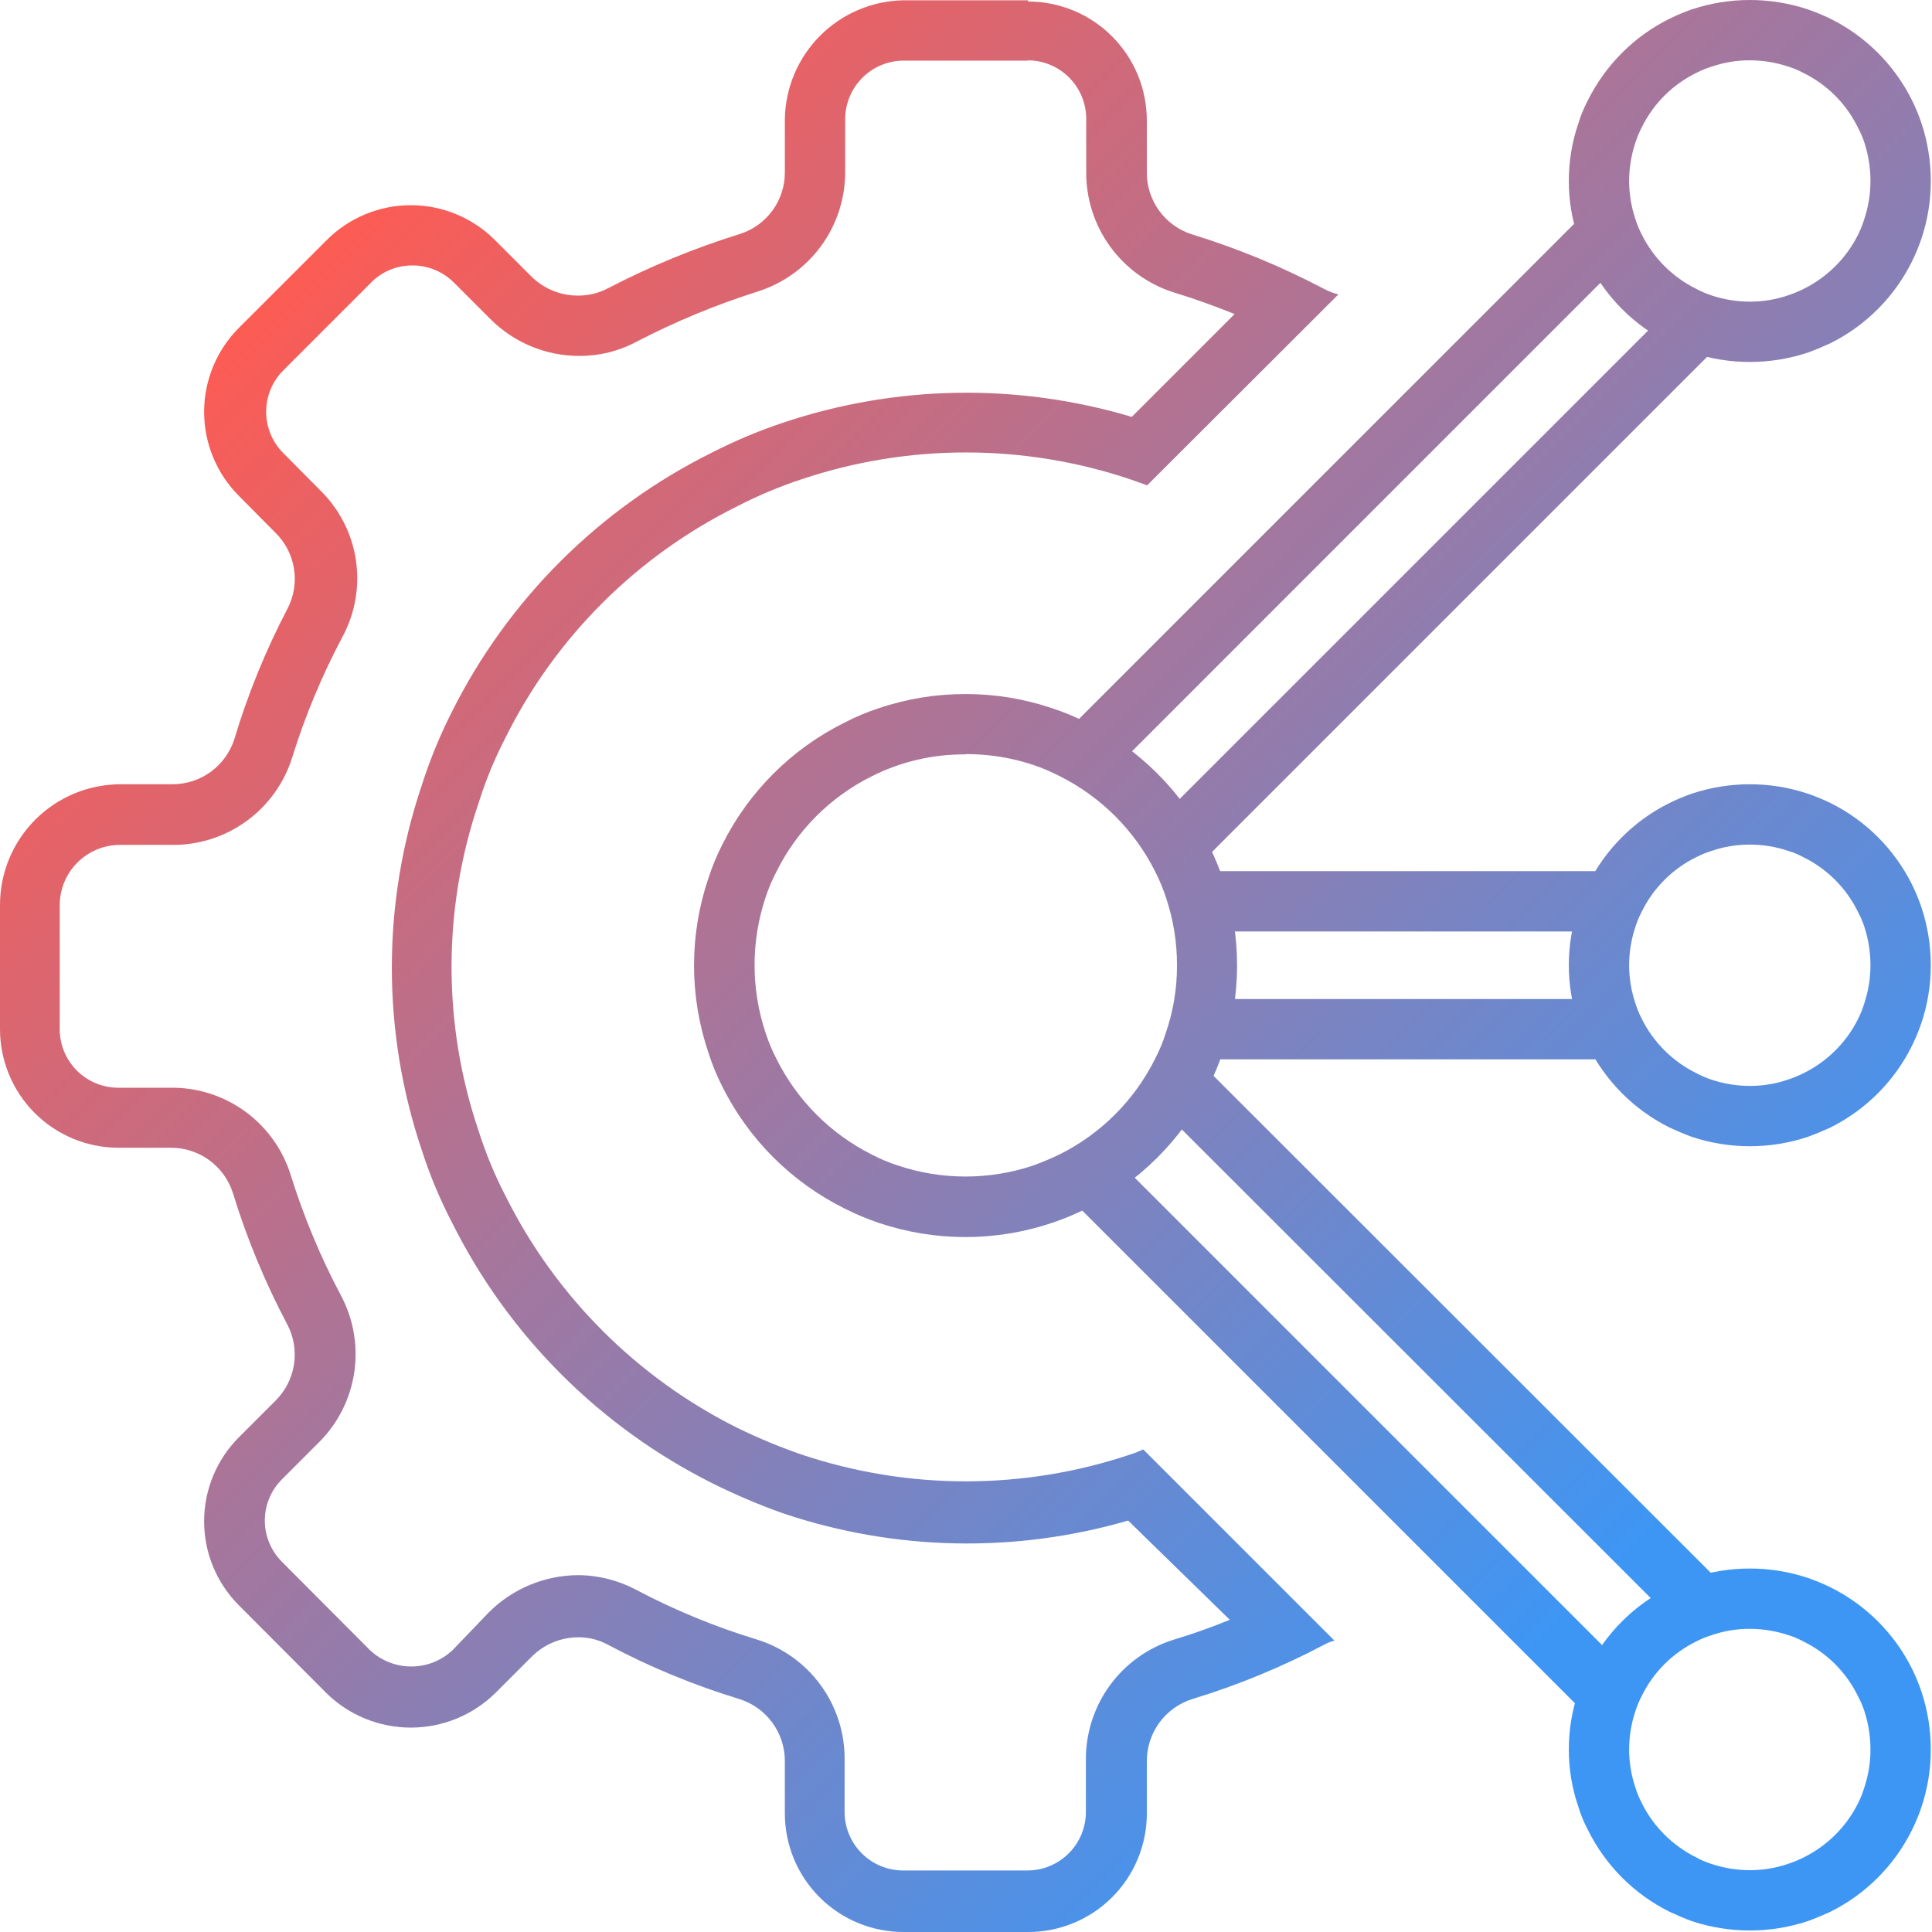 <svg width="54" height="54" viewBox="0 0 54 54" fill="none" xmlns="http://www.w3.org/2000/svg">
<path d="M28.724 1.686C29.158 1.686 29.574 1.859 29.881 2.165C30.187 2.472 30.36 2.888 30.36 3.322V4.806C30.355 5.557 30.591 6.291 31.034 6.898C31.477 7.505 32.104 7.954 32.822 8.178C33.378 8.347 33.934 8.549 34.508 8.777L31.633 11.652C28.448 10.7 25.047 10.756 21.895 11.812C21.206 12.042 20.535 12.324 19.889 12.655C16.753 14.214 14.208 16.75 12.638 19.88C12.302 20.539 12.021 21.224 11.795 21.929C10.671 25.248 10.671 28.845 11.795 32.164C12.018 32.858 12.3 33.532 12.638 34.179C14.21 37.326 16.76 39.879 19.905 41.455C20.548 41.776 21.21 42.058 21.887 42.298C25.006 43.348 28.371 43.419 31.532 42.5L34.373 45.274C33.85 45.488 33.327 45.673 32.805 45.83C32.087 46.054 31.461 46.502 31.019 47.11C30.577 47.718 30.343 48.452 30.351 49.203V50.645C30.351 50.859 30.309 51.072 30.227 51.27C30.145 51.469 30.024 51.649 29.872 51.801C29.72 51.953 29.54 52.073 29.342 52.156C29.143 52.238 28.93 52.28 28.716 52.28H25.242C24.808 52.28 24.392 52.108 24.086 51.801C23.779 51.494 23.607 51.078 23.607 50.645V49.194C23.616 48.442 23.381 47.706 22.937 47.098C22.493 46.49 21.864 46.042 21.145 45.822C19.979 45.467 18.849 45.001 17.772 44.431C17.273 44.167 16.718 44.028 16.154 44.026C15.22 44.032 14.327 44.404 13.666 45.063L12.655 46.117C12.342 46.414 11.927 46.579 11.496 46.579C11.064 46.579 10.649 46.414 10.336 46.117L7.883 43.655C7.731 43.504 7.61 43.324 7.527 43.126C7.444 42.928 7.402 42.715 7.402 42.5C7.402 42.285 7.444 42.073 7.527 41.875C7.61 41.676 7.731 41.496 7.883 41.345L8.903 40.325C9.436 39.8 9.785 39.116 9.899 38.377C10.012 37.637 9.885 36.881 9.535 36.219C8.962 35.142 8.491 34.012 8.127 32.847C7.905 32.13 7.456 31.504 6.848 31.063C6.24 30.622 5.506 30.39 4.755 30.402H3.305C2.871 30.402 2.455 30.23 2.148 29.923C1.842 29.616 1.669 29.2 1.669 28.766V25.301C1.669 24.854 1.847 24.425 2.163 24.109C2.479 23.793 2.908 23.615 3.356 23.615H4.797C5.549 23.625 6.283 23.391 6.891 22.949C7.499 22.507 7.948 21.88 8.17 21.162C8.533 19.996 9.004 18.867 9.578 17.789C9.93 17.131 10.059 16.377 9.945 15.639C9.831 14.901 9.48 14.221 8.945 13.7L7.917 12.663C7.611 12.357 7.439 11.941 7.439 11.508C7.439 11.075 7.611 10.66 7.917 10.353L10.37 7.9C10.521 7.746 10.7 7.625 10.899 7.542C11.097 7.46 11.31 7.418 11.525 7.419C11.741 7.418 11.955 7.461 12.155 7.543C12.355 7.626 12.536 7.747 12.689 7.9L13.709 8.92C14.366 9.578 15.258 9.948 16.187 9.948C16.746 9.951 17.296 9.815 17.789 9.552C18.871 8.99 19.999 8.522 21.162 8.153C21.88 7.93 22.507 7.481 22.951 6.874C23.394 6.267 23.63 5.532 23.623 4.78V3.33C23.623 3.115 23.666 2.903 23.748 2.704C23.83 2.506 23.951 2.326 24.102 2.174C24.254 2.022 24.435 1.901 24.633 1.819C24.831 1.737 25.044 1.695 25.259 1.695H28.733M28.733 0.008H25.259C24.382 0.021 23.545 0.376 22.925 0.996C22.305 1.616 21.95 2.453 21.937 3.33V4.806C21.941 5.192 21.819 5.57 21.592 5.883C21.364 6.195 21.042 6.427 20.673 6.542C19.402 6.938 18.169 7.446 16.988 8.06C16.728 8.196 16.439 8.265 16.145 8.262C15.662 8.261 15.199 8.07 14.855 7.731L13.835 6.711C13.527 6.402 13.16 6.156 12.756 5.989C12.353 5.821 11.92 5.735 11.483 5.735C11.046 5.735 10.613 5.821 10.21 5.989C9.806 6.156 9.439 6.402 9.131 6.711L6.677 9.164C6.055 9.787 5.705 10.632 5.705 11.512C5.705 12.393 6.055 13.238 6.677 13.86L7.697 14.889C7.974 15.16 8.157 15.513 8.217 15.896C8.278 16.278 8.214 16.67 8.035 17.014C7.426 18.178 6.929 19.397 6.551 20.656C6.434 21.024 6.202 21.346 5.89 21.573C5.578 21.801 5.201 21.922 4.814 21.92H3.372C2.478 21.92 1.62 22.276 0.988 22.908C0.355 23.541 1.07533e-05 24.398 1.07533e-05 25.293V28.758C-0.001 29.194 0.084 29.627 0.251 30.03C0.417 30.434 0.662 30.8 0.97 31.109C1.279 31.418 1.646 31.663 2.049 31.829C2.453 31.996 2.885 32.081 3.322 32.08H4.772C5.158 32.078 5.535 32.199 5.848 32.427C6.16 32.654 6.392 32.976 6.509 33.344C6.9 34.618 7.411 35.851 8.035 37.029C8.213 37.372 8.276 37.764 8.215 38.146C8.155 38.529 7.973 38.881 7.697 39.153L6.677 40.173C6.055 40.796 5.705 41.641 5.705 42.521C5.705 43.402 6.055 44.246 6.677 44.869L9.131 47.331C9.76 47.944 10.604 48.287 11.483 48.287C12.362 48.287 13.206 47.944 13.835 47.331L14.855 46.311C15.199 45.964 15.665 45.767 16.154 45.763C16.448 45.758 16.739 45.831 16.997 45.974C18.171 46.597 19.401 47.105 20.673 47.491C21.041 47.608 21.363 47.84 21.59 48.152C21.817 48.465 21.939 48.842 21.937 49.228V50.678C21.936 51.115 22.021 51.547 22.188 51.951C22.354 52.354 22.599 52.721 22.908 53.029C23.216 53.338 23.583 53.583 23.986 53.749C24.39 53.916 24.823 54.001 25.259 54H28.733C29.169 54.001 29.602 53.916 30.005 53.749C30.409 53.583 30.775 53.338 31.084 53.029C31.393 52.721 31.637 52.354 31.804 51.951C31.97 51.547 32.056 51.115 32.054 50.678V49.237C32.051 48.849 32.172 48.47 32.399 48.156C32.627 47.841 32.949 47.609 33.319 47.491C34.592 47.103 35.826 46.595 37.003 45.974C37.096 45.922 37.196 45.883 37.298 45.856L31.953 40.511C31.836 40.567 31.715 40.615 31.591 40.654C28.609 41.654 25.383 41.654 22.401 40.654C21.791 40.443 21.194 40.195 20.614 39.912C17.801 38.509 15.521 36.227 14.122 33.412C13.824 32.835 13.576 32.234 13.38 31.616C12.368 28.639 12.368 25.411 13.38 22.435C13.575 21.813 13.823 21.209 14.122 20.631C15.517 17.816 17.798 15.539 20.614 14.147C21.189 13.85 21.786 13.6 22.401 13.397C25.383 12.396 28.609 12.396 31.591 13.397L32.063 13.565L37.408 8.229C37.27 8.194 37.137 8.143 37.012 8.077C35.831 7.455 34.594 6.944 33.319 6.551C32.95 6.435 32.628 6.204 32.4 5.891C32.172 5.578 32.051 5.201 32.054 4.814V3.364C32.054 2.483 31.704 1.638 31.081 1.015C30.459 0.392 29.614 0.042 28.733 0.042V0.008Z" fill="url(#paint0_linear_0_880)"/>
<path d="M26.996 21.077C27.638 21.076 28.275 21.178 28.884 21.381C29.136 21.467 29.381 21.571 29.618 21.693C30.774 22.272 31.712 23.209 32.29 24.365C32.41 24.602 32.512 24.847 32.594 25.099C32.796 25.705 32.899 26.34 32.897 26.979C32.9 27.622 32.795 28.26 32.586 28.867C32.506 29.12 32.405 29.366 32.282 29.601C31.706 30.754 30.771 31.689 29.618 32.265C29.373 32.383 29.129 32.484 28.876 32.577C27.65 32.987 26.325 32.987 25.099 32.577C24.849 32.496 24.607 32.395 24.374 32.274C23.215 31.694 22.277 30.753 21.701 29.593C21.58 29.36 21.478 29.117 21.398 28.867C20.988 27.639 20.988 26.311 21.398 25.082C21.479 24.835 21.58 24.595 21.701 24.365C22.275 23.206 23.214 22.267 24.374 21.693C25.184 21.286 26.08 21.078 26.987 21.086M26.987 19.399C26.162 19.397 25.341 19.531 24.559 19.796C24.234 19.902 23.918 20.034 23.615 20.192C22.128 20.927 20.922 22.13 20.184 23.615C20.03 23.919 19.9 24.235 19.796 24.559C19.266 26.132 19.266 27.835 19.796 29.407C19.899 29.735 20.028 30.053 20.184 30.36C20.922 31.845 22.128 33.047 23.615 33.783C23.92 33.937 24.235 34.069 24.559 34.179C26.132 34.709 27.835 34.709 29.407 34.179C29.733 34.069 30.052 33.937 30.36 33.783C31.844 33.046 33.046 31.844 33.783 30.36C33.937 30.052 34.069 29.733 34.179 29.407C34.709 27.835 34.709 26.132 34.179 24.559C34.068 24.236 33.935 23.921 33.783 23.615C33.046 22.131 31.844 20.929 30.36 20.192C30.053 20.034 29.735 19.902 29.407 19.796C28.628 19.531 27.81 19.397 26.987 19.399Z" fill="url(#paint1_linear_0_880)"/>
<path d="M48.908 1.686C49.275 1.686 49.639 1.746 49.987 1.863C50.133 1.908 50.274 1.967 50.408 2.04C51.074 2.367 51.611 2.907 51.934 3.575C52.005 3.707 52.064 3.845 52.111 3.988C52.223 4.334 52.28 4.695 52.28 5.059C52.28 5.426 52.22 5.79 52.103 6.138C52.058 6.282 52.002 6.423 51.934 6.559C51.605 7.218 51.069 7.751 50.408 8.077C50.27 8.146 50.126 8.205 49.978 8.254C49.634 8.373 49.272 8.432 48.908 8.431C48.541 8.431 48.176 8.371 47.829 8.254C47.687 8.206 47.548 8.146 47.416 8.077C46.749 7.748 46.209 7.209 45.881 6.542C45.813 6.41 45.757 6.272 45.712 6.129C45.595 5.785 45.535 5.423 45.535 5.059C45.535 4.683 45.598 4.309 45.721 3.954C45.766 3.817 45.822 3.685 45.889 3.558C46.216 2.892 46.756 2.355 47.424 2.032C47.556 1.964 47.695 1.907 47.837 1.863C48.181 1.745 48.543 1.685 48.908 1.686ZM48.908 7.82574e-07C48.358 0 47.811 0.089 47.289 0.261C47.076 0.336 46.868 0.423 46.665 0.523C45.674 1.014 44.872 1.817 44.38 2.808C44.273 3.009 44.185 3.221 44.119 3.44C43.939 3.96 43.848 4.508 43.849 5.059C43.848 5.607 43.939 6.151 44.119 6.669C44.185 6.888 44.273 7.1 44.38 7.301C44.87 8.295 45.673 9.101 46.665 9.594C46.867 9.687 47.078 9.78 47.289 9.856C48.34 10.204 49.475 10.204 50.526 9.856C50.737 9.78 50.956 9.687 51.159 9.594C52.151 9.101 52.954 8.295 53.444 7.301C53.544 7.096 53.632 6.885 53.705 6.669C53.879 6.15 53.967 5.606 53.966 5.059C53.967 4.508 53.878 3.962 53.705 3.44C53.632 3.224 53.544 3.012 53.444 2.808C52.952 1.817 52.15 1.014 51.159 0.523C50.953 0.423 50.742 0.336 50.526 0.261C50.004 0.088 49.458 -0 48.908 7.82574e-07Z" fill="url(#paint2_linear_0_880)"/>
<path d="M48.908 45.527C49.275 45.527 49.639 45.587 49.987 45.704C50.133 45.748 50.274 45.808 50.408 45.881C51.074 46.208 51.611 46.748 51.934 47.415C52.005 47.548 52.064 47.686 52.111 47.829C52.223 48.175 52.28 48.536 52.28 48.899C52.28 49.266 52.22 49.631 52.103 49.978C52.058 50.123 52.002 50.264 51.934 50.4C51.605 51.059 51.069 51.592 50.408 51.918C50.27 51.987 50.126 52.046 49.978 52.095C49.634 52.213 49.272 52.273 48.908 52.272C48.541 52.272 48.176 52.212 47.829 52.095C47.685 52.05 47.547 51.991 47.416 51.918C46.749 51.589 46.209 51.05 45.881 50.383C45.813 50.25 45.757 50.112 45.712 49.97C45.595 49.625 45.535 49.264 45.535 48.899C45.535 48.523 45.598 48.15 45.721 47.795C45.766 47.658 45.822 47.526 45.889 47.399C46.216 46.733 46.756 46.196 47.424 45.873C47.556 45.804 47.695 45.748 47.837 45.704C48.181 45.585 48.543 45.525 48.908 45.527ZM48.908 43.841C48.358 43.841 47.811 43.929 47.289 44.102C47.076 44.177 46.868 44.264 46.665 44.364C45.674 44.855 44.872 45.657 44.38 46.648C44.273 46.85 44.185 47.062 44.119 47.281C43.939 47.801 43.848 48.348 43.849 48.899C43.848 49.447 43.939 49.992 44.119 50.51C44.185 50.728 44.273 50.94 44.38 51.142C44.87 52.136 45.673 52.942 46.665 53.435C46.867 53.528 47.078 53.621 47.289 53.697C48.34 54.045 49.475 54.045 50.526 53.697C50.737 53.621 50.956 53.528 51.159 53.435C52.151 52.942 52.954 52.136 53.444 51.142C53.544 50.937 53.632 50.726 53.705 50.51C53.879 49.99 53.967 49.447 53.966 48.899C53.967 48.349 53.878 47.803 53.705 47.281C53.632 47.064 53.544 46.853 53.444 46.648C52.952 45.657 52.15 44.855 51.159 44.364C50.953 44.264 50.742 44.177 50.526 44.102C50.004 43.929 49.458 43.84 48.908 43.841Z" fill="url(#paint3_linear_0_880)"/>
<path d="M48.908 23.607C49.275 23.607 49.639 23.666 49.987 23.784C50.133 23.828 50.274 23.887 50.408 23.961C51.074 24.287 51.611 24.828 51.934 25.495C52.005 25.628 52.064 25.766 52.111 25.908C52.223 26.254 52.28 26.615 52.28 26.979C52.28 27.346 52.22 27.71 52.103 28.058C52.058 28.203 52.002 28.344 51.934 28.48C51.605 29.139 51.069 29.672 50.408 29.997C50.27 30.066 50.126 30.125 49.978 30.174C49.634 30.293 49.272 30.353 48.908 30.351C48.541 30.351 48.176 30.292 47.829 30.174C47.687 30.126 47.548 30.067 47.416 29.997C46.749 29.669 46.209 29.129 45.881 28.463C45.813 28.33 45.757 28.192 45.712 28.05C45.595 27.705 45.535 27.343 45.535 26.979C45.535 26.603 45.598 26.23 45.721 25.875C45.766 25.738 45.822 25.605 45.889 25.478C46.216 24.813 46.756 24.275 47.424 23.952C47.556 23.884 47.695 23.828 47.837 23.784C48.181 23.665 48.543 23.605 48.908 23.607ZM48.908 21.92C48.358 21.921 47.811 22.009 47.289 22.182C47.076 22.256 46.868 22.344 46.665 22.443C45.674 22.934 44.872 23.737 44.38 24.728C44.273 24.93 44.185 25.141 44.119 25.36C43.939 25.881 43.848 26.428 43.849 26.979C43.848 27.527 43.939 28.072 44.119 28.589C44.185 28.808 44.273 29.02 44.38 29.222C44.87 30.216 45.673 31.021 46.665 31.515C46.867 31.608 47.078 31.7 47.289 31.776C48.34 32.125 49.475 32.125 50.526 31.776C50.737 31.7 50.956 31.608 51.159 31.515C52.151 31.021 52.954 30.216 53.444 29.222C53.544 29.017 53.632 28.805 53.705 28.589C53.879 28.07 53.967 27.526 53.966 26.979C53.967 26.429 53.878 25.882 53.705 25.36C53.632 25.144 53.544 24.933 53.444 24.728C52.952 23.737 52.15 22.934 51.159 22.443C50.953 22.344 50.742 22.256 50.526 22.182C50.004 22.008 49.458 21.92 48.908 21.92Z" fill="url(#paint4_linear_0_880)"/>
<path fill-rule="evenodd" clip-rule="evenodd" d="M45.6 7.037L30.964 21.674L29.772 20.481L44.408 5.845L45.6 7.037Z" fill="url(#paint5_linear_0_880)"/>
<path fill-rule="evenodd" clip-rule="evenodd" d="M47.995 9.693L33.333 24.355L32.141 23.162L46.803 8.501L47.995 9.693Z" fill="url(#paint6_linear_0_880)"/>
<path fill-rule="evenodd" clip-rule="evenodd" d="M44.408 47.995L29.772 33.359L30.964 32.166L45.6 46.802L44.408 47.995Z" fill="url(#paint7_linear_0_880)"/>
<path fill-rule="evenodd" clip-rule="evenodd" d="M46.803 45.331L32.141 30.678L33.333 29.485L47.995 44.138L46.803 45.331Z" fill="url(#paint8_linear_0_880)"/>
<path fill-rule="evenodd" clip-rule="evenodd" d="M44.81 26.035H33.715V24.349H44.81V26.035Z" fill="url(#paint9_linear_0_880)"/>
<path fill-rule="evenodd" clip-rule="evenodd" d="M44.709 29.609H33.597V27.923H44.709V29.609Z" fill="url(#paint10_linear_0_880)"/>
<defs>
<linearGradient id="paint0_linear_0_880" x1="8.354" y1="6.746" x2="45.457" y2="43.502" gradientUnits="userSpaceOnUse">
<stop stop-color="#FE5B52"/>
<stop offset="1" stop-color="#3E96F4"/>
</linearGradient>
<linearGradient id="paint1_linear_0_880" x1="8.354" y1="6.746" x2="45.457" y2="43.502" gradientUnits="userSpaceOnUse">
<stop stop-color="#FE5B52"/>
<stop offset="1" stop-color="#3E96F4"/>
</linearGradient>
<linearGradient id="paint2_linear_0_880" x1="8.354" y1="6.746" x2="45.457" y2="43.502" gradientUnits="userSpaceOnUse">
<stop stop-color="#FE5B52"/>
<stop offset="1" stop-color="#3E96F4"/>
</linearGradient>
<linearGradient id="paint3_linear_0_880" x1="8.354" y1="6.746" x2="45.457" y2="43.502" gradientUnits="userSpaceOnUse">
<stop stop-color="#FE5B52"/>
<stop offset="1" stop-color="#3E96F4"/>
</linearGradient>
<linearGradient id="paint4_linear_0_880" x1="8.354" y1="6.746" x2="45.457" y2="43.502" gradientUnits="userSpaceOnUse">
<stop stop-color="#FE5B52"/>
<stop offset="1" stop-color="#3E96F4"/>
</linearGradient>
<linearGradient id="paint5_linear_0_880" x1="8.354" y1="6.746" x2="45.457" y2="43.502" gradientUnits="userSpaceOnUse">
<stop stop-color="#FE5B52"/>
<stop offset="1" stop-color="#3E96F4"/>
</linearGradient>
<linearGradient id="paint6_linear_0_880" x1="8.354" y1="6.746" x2="45.457" y2="43.502" gradientUnits="userSpaceOnUse">
<stop stop-color="#FE5B52"/>
<stop offset="1" stop-color="#3E96F4"/>
</linearGradient>
<linearGradient id="paint7_linear_0_880" x1="8.354" y1="6.746" x2="45.457" y2="43.502" gradientUnits="userSpaceOnUse">
<stop stop-color="#FE5B52"/>
<stop offset="1" stop-color="#3E96F4"/>
</linearGradient>
<linearGradient id="paint8_linear_0_880" x1="8.354" y1="6.746" x2="45.457" y2="43.502" gradientUnits="userSpaceOnUse">
<stop stop-color="#FE5B52"/>
<stop offset="1" stop-color="#3E96F4"/>
</linearGradient>
<linearGradient id="paint9_linear_0_880" x1="8.354" y1="6.746" x2="45.457" y2="43.502" gradientUnits="userSpaceOnUse">
<stop stop-color="#FE5B52"/>
<stop offset="1" stop-color="#3E96F4"/>
</linearGradient>
<linearGradient id="paint10_linear_0_880" x1="8.354" y1="6.746" x2="45.457" y2="43.502" gradientUnits="userSpaceOnUse">
<stop stop-color="#FE5B52"/>
<stop offset="1" stop-color="#3E96F4"/>
</linearGradient>
</defs>
</svg>
